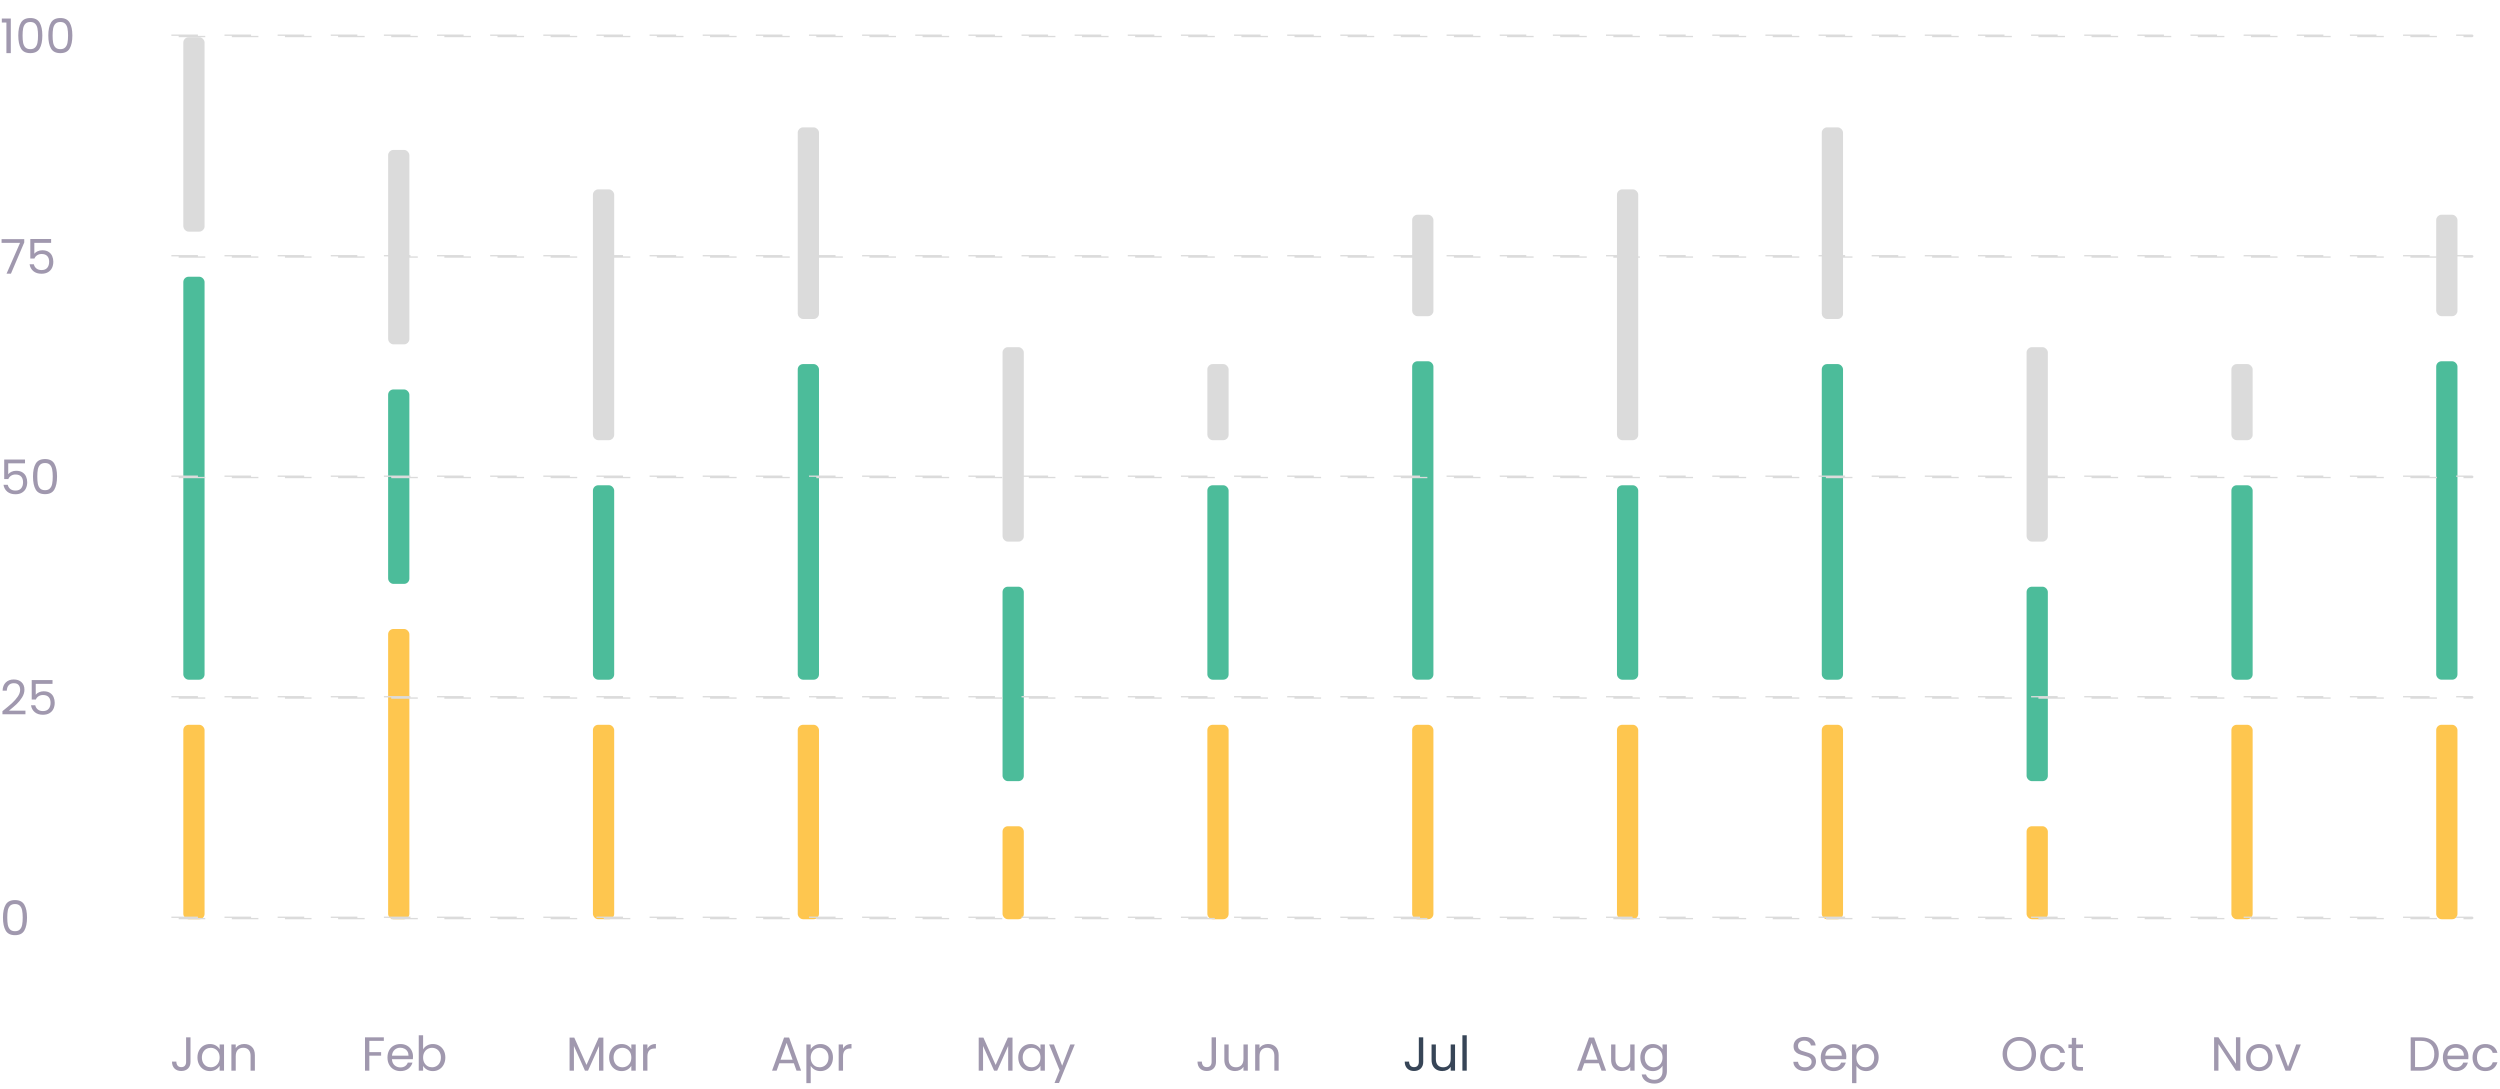 <svg width="941" height="410" viewBox="0 0 941 410" fill="none" xmlns="http://www.w3.org/2000/svg">
<rect x="69.5" y="14.5" width="7" height="72.189" rx="1.5" fill="#DBDBDB" stroke="#DBDBDB"/>
<rect x="69" y="104.16" width="8" height="151.681" rx="2" fill="#4CBC9A"/>
<rect x="69" y="272.812" width="8" height="73.189" rx="2" fill="#FEC64F"/>
<rect x="146.59" y="56.928" width="7" height="72.189" rx="1.5" fill="#DBDBDB" stroke="#DBDBDB"/>
<rect x="146.09" y="146.588" width="8" height="73.189" rx="2" fill="#4CBC9A"/>
<rect x="146.09" y="236.748" width="8" height="109.252" rx="2" fill="#FEC64F"/>
<rect x="223.679" y="71.778" width="7" height="93.403" rx="1.5" fill="#DBDBDB" stroke="#DBDBDB"/>
<rect x="223.179" y="182.652" width="8" height="73.189" rx="2" fill="#4CBC9A"/>
<rect x="223.179" y="272.811" width="8" height="73.189" rx="2" fill="#FEC64F"/>
<rect x="300.769" y="48.442" width="7" height="71.128" rx="1.5" fill="#DBDBDB" stroke="#DBDBDB"/>
<rect x="300.269" y="137.042" width="8" height="118.799" rx="2" fill="#4CBC9A"/>
<rect x="300.269" y="272.812" width="8" height="73.189" rx="2" fill="#FEC64F"/>
<rect x="377.859" y="131.177" width="7" height="72.189" rx="1.5" fill="#DBDBDB" stroke="#DBDBDB"/>
<rect x="377.359" y="220.837" width="8" height="73.189" rx="2" fill="#4CBC9A"/>
<rect x="377.359" y="310.997" width="8" height="35.003" rx="2" fill="#FEC64F"/>
<rect x="454.948" y="137.542" width="7" height="27.639" rx="1.5" fill="#DBDBDB" stroke="#DBDBDB"/>
<rect x="454.448" y="182.652" width="8" height="73.189" rx="2" fill="#4CBC9A"/>
<rect x="454.448" y="272.812" width="8" height="73.189" rx="2" fill="#FEC64F"/>
<rect x="532.038" y="81.324" width="7" height="37.185" rx="1.5" fill="#DBDBDB" stroke="#DBDBDB"/>
<rect x="531.538" y="135.981" width="8" height="119.859" rx="2" fill="#4CBC9A"/>
<rect x="531.538" y="272.812" width="8" height="73.189" rx="2" fill="#FEC64F"/>
<rect x="609.128" y="71.778" width="7" height="93.403" rx="1.5" fill="#DBDBDB" stroke="#DBDBDB"/>
<rect x="608.628" y="182.652" width="8" height="73.189" rx="2" fill="#4CBC9A"/>
<rect x="608.628" y="272.811" width="8" height="73.189" rx="2" fill="#FEC64F"/>
<rect x="686.217" y="48.442" width="7" height="71.128" rx="1.5" fill="#DBDBDB" stroke="#DBDBDB"/>
<rect x="685.717" y="137.042" width="8" height="118.799" rx="2" fill="#4CBC9A"/>
<rect x="685.717" y="272.812" width="8" height="73.189" rx="2" fill="#FEC64F"/>
<rect x="763.307" y="131.177" width="7" height="72.189" rx="1.5" fill="#DBDBDB" stroke="#DBDBDB"/>
<rect x="762.807" y="220.837" width="8" height="73.189" rx="2" fill="#4CBC9A"/>
<rect x="762.807" y="310.997" width="8" height="35.003" rx="2" fill="#FEC64F"/>
<rect x="840.397" y="137.542" width="7" height="27.639" rx="1.5" fill="#DBDBDB" stroke="#DBDBDB"/>
<rect x="839.897" y="182.652" width="8" height="73.189" rx="2" fill="#4CBC9A"/>
<rect x="839.897" y="272.812" width="8" height="73.189" rx="2" fill="#FEC64F"/>
<rect x="917.486" y="81.324" width="7" height="37.185" rx="1.5" fill="#DBDBDB" stroke="#DBDBDB"/>
<rect x="916.986" y="135.981" width="8" height="119.859" rx="2" fill="#4CBC9A"/>
<rect x="916.986" y="272.812" width="8" height="73.189" rx="2" fill="#FEC64F"/>
<rect x="64.25" y="13.25" width="866.5" height="0.5" rx="0.25" stroke="#DBDBDB" stroke-width="0.5" stroke-dasharray="10 10"/>
<rect x="64.25" y="96.25" width="866.5" height="0.5" rx="0.25" stroke="#DBDBDB" stroke-width="0.5" stroke-dasharray="10 10"/>
<rect x="64.25" y="179.25" width="866.5" height="0.5" rx="0.25" stroke="#DBDBDB" stroke-width="0.5" stroke-dasharray="10 10"/>
<rect x="64.25" y="262.25" width="866.5" height="0.5" rx="0.25" stroke="#DBDBDB" stroke-width="0.5" stroke-dasharray="10 10"/>
<rect x="64.25" y="345.25" width="866.5" height="0.5" rx="0.25" stroke="#DBDBDB" stroke-width="0.5" stroke-dasharray="10 10"/>
<path d="M0.684 8.48V6.986H4.068V20H2.412V8.48H0.684ZM6.882 13.358C6.882 11.294 7.218 9.686 7.89 8.534C8.562 7.37 9.738 6.788 11.418 6.788C13.086 6.788 14.256 7.37 14.928 8.534C15.6 9.686 15.936 11.294 15.936 13.358C15.936 15.458 15.6 17.09 14.928 18.254C14.256 19.418 13.086 20 11.418 20C9.738 20 8.562 19.418 7.89 18.254C7.218 17.09 6.882 15.458 6.882 13.358ZM14.316 13.358C14.316 12.314 14.244 11.432 14.1 10.712C13.968 9.98 13.686 9.392 13.254 8.948C12.834 8.504 12.222 8.282 11.418 8.282C10.602 8.282 9.978 8.504 9.546 8.948C9.126 9.392 8.844 9.98 8.7 10.712C8.568 11.432 8.502 12.314 8.502 13.358C8.502 14.438 8.568 15.344 8.7 16.076C8.844 16.808 9.126 17.396 9.546 17.84C9.978 18.284 10.602 18.506 11.418 18.506C12.222 18.506 12.834 18.284 13.254 17.84C13.686 17.396 13.968 16.808 14.1 16.076C14.244 15.344 14.316 14.438 14.316 13.358ZM18.184 13.358C18.184 11.294 18.52 9.686 19.192 8.534C19.864 7.37 21.04 6.788 22.72 6.788C24.388 6.788 25.558 7.37 26.23 8.534C26.902 9.686 27.238 11.294 27.238 13.358C27.238 15.458 26.902 17.09 26.23 18.254C25.558 19.418 24.388 20 22.72 20C21.04 20 19.864 19.418 19.192 18.254C18.52 17.09 18.184 15.458 18.184 13.358ZM25.618 13.358C25.618 12.314 25.546 11.432 25.402 10.712C25.27 9.98 24.988 9.392 24.556 8.948C24.136 8.504 23.524 8.282 22.72 8.282C21.904 8.282 21.28 8.504 20.848 8.948C20.428 9.392 20.146 9.98 20.002 10.712C19.87 11.432 19.804 12.314 19.804 13.358C19.804 14.438 19.87 15.344 20.002 16.076C20.146 16.808 20.428 17.396 20.848 17.84C21.28 18.284 21.904 18.506 22.72 18.506C23.524 18.506 24.136 18.284 24.556 17.84C24.988 17.396 25.27 16.808 25.402 16.076C25.546 15.344 25.618 14.438 25.618 13.358Z" fill="#A098AE"/>
<path d="M9.126 91.264L4.122 103H2.466L7.542 91.426H0.594V90.022H9.126V91.264ZM19.24 91.408H12.922V95.512C13.198 95.128 13.606 94.816 14.146 94.576C14.686 94.324 15.268 94.198 15.892 94.198C16.888 94.198 17.698 94.408 18.322 94.828C18.946 95.236 19.39 95.77 19.654 96.43C19.93 97.078 20.068 97.768 20.068 98.5C20.068 99.364 19.906 100.138 19.582 100.822C19.258 101.506 18.76 102.046 18.088 102.442C17.428 102.838 16.606 103.036 15.622 103.036C14.362 103.036 13.342 102.712 12.562 102.064C11.782 101.416 11.308 100.552 11.14 99.472H12.742C12.898 100.156 13.228 100.69 13.732 101.074C14.236 101.458 14.872 101.65 15.64 101.65C16.588 101.65 17.302 101.368 17.782 100.804C18.262 100.228 18.502 99.472 18.502 98.536C18.502 97.6 18.262 96.88 17.782 96.376C17.302 95.86 16.594 95.602 15.658 95.602C15.022 95.602 14.464 95.758 13.984 96.07C13.516 96.37 13.174 96.784 12.958 97.312H11.41V89.968H19.24V91.408Z" fill="#A098AE"/>
<path d="M9.414 174.408H3.096V178.512C3.372 178.128 3.78 177.816 4.32 177.576C4.86 177.324 5.442 177.198 6.066 177.198C7.062 177.198 7.872 177.408 8.496 177.828C9.12 178.236 9.564 178.77 9.828 179.43C10.104 180.078 10.242 180.768 10.242 181.5C10.242 182.364 10.08 183.138 9.756 183.822C9.432 184.506 8.934 185.046 8.262 185.442C7.602 185.838 6.78 186.036 5.796 186.036C4.536 186.036 3.516 185.712 2.736 185.064C1.956 184.416 1.482 183.552 1.314 182.472H2.916C3.072 183.156 3.402 183.69 3.906 184.074C4.41 184.458 5.046 184.65 5.814 184.65C6.762 184.65 7.476 184.368 7.956 183.804C8.436 183.228 8.676 182.472 8.676 181.536C8.676 180.6 8.436 179.88 7.956 179.376C7.476 178.86 6.768 178.602 5.832 178.602C5.196 178.602 4.638 178.758 4.158 179.07C3.69 179.37 3.348 179.784 3.132 180.312H1.584V172.968H9.414V174.408ZM12.419 179.358C12.419 177.294 12.755 175.686 13.427 174.534C14.099 173.37 15.275 172.788 16.955 172.788C18.623 172.788 19.793 173.37 20.465 174.534C21.137 175.686 21.473 177.294 21.473 179.358C21.473 181.458 21.137 183.09 20.465 184.254C19.793 185.418 18.623 186 16.955 186C15.275 186 14.099 185.418 13.427 184.254C12.755 183.09 12.419 181.458 12.419 179.358ZM19.853 179.358C19.853 178.314 19.781 177.432 19.637 176.712C19.505 175.98 19.223 175.392 18.791 174.948C18.371 174.504 17.759 174.282 16.955 174.282C16.139 174.282 15.515 174.504 15.083 174.948C14.663 175.392 14.381 175.98 14.237 176.712C14.105 177.432 14.039 178.314 14.039 179.358C14.039 180.438 14.105 181.344 14.237 182.076C14.381 182.808 14.663 183.396 15.083 183.84C15.515 184.284 16.139 184.506 16.955 184.506C17.759 184.506 18.371 184.284 18.791 183.84C19.223 183.396 19.505 182.808 19.637 182.076C19.781 181.344 19.853 180.438 19.853 179.358Z" fill="#A098AE"/>
<path d="M0.918 267.686C2.442 266.462 3.636 265.46 4.5 264.68C5.364 263.888 6.09 263.066 6.678 262.214C7.278 261.35 7.578 260.504 7.578 259.676C7.578 258.896 7.386 258.284 7.002 257.84C6.63 257.384 6.024 257.156 5.184 257.156C4.368 257.156 3.732 257.414 3.276 257.93C2.832 258.434 2.592 259.112 2.556 259.964H0.972C1.02 258.62 1.428 257.582 2.196 256.85C2.964 256.118 3.954 255.752 5.166 255.752C6.402 255.752 7.38 256.094 8.1 256.778C8.832 257.462 9.198 258.404 9.198 259.604C9.198 260.6 8.898 261.572 8.298 262.52C7.71 263.456 7.038 264.284 6.282 265.004C5.526 265.712 4.56 266.54 3.384 267.488H9.576V268.856H0.918V267.686ZM19.767 257.408H13.45V261.512C13.726 261.128 14.133 260.816 14.674 260.576C15.213 260.324 15.796 260.198 16.419 260.198C17.416 260.198 18.226 260.408 18.849 260.828C19.474 261.236 19.918 261.77 20.181 262.43C20.457 263.078 20.596 263.768 20.596 264.5C20.596 265.364 20.433 266.138 20.11 266.822C19.785 267.506 19.288 268.046 18.616 268.442C17.956 268.838 17.134 269.036 16.149 269.036C14.889 269.036 13.87 268.712 13.089 268.064C12.309 267.416 11.835 266.552 11.668 265.472H13.27C13.425 266.156 13.755 266.69 14.259 267.074C14.764 267.458 15.399 267.65 16.168 267.65C17.116 267.65 17.829 267.368 18.309 266.804C18.79 266.228 19.029 265.472 19.029 264.536C19.029 263.6 18.79 262.88 18.309 262.376C17.829 261.86 17.122 261.602 16.186 261.602C15.55 261.602 14.992 261.758 14.511 262.07C14.043 262.37 13.701 262.784 13.486 263.312H11.938V255.968H19.767V257.408Z" fill="#A098AE"/>
<path d="M1.116 345.358C1.116 343.294 1.452 341.686 2.124 340.534C2.796 339.37 3.972 338.788 5.652 338.788C7.32 338.788 8.49 339.37 9.162 340.534C9.834 341.686 10.17 343.294 10.17 345.358C10.17 347.458 9.834 349.09 9.162 350.254C8.49 351.418 7.32 352 5.652 352C3.972 352 2.796 351.418 2.124 350.254C1.452 349.09 1.116 347.458 1.116 345.358ZM8.55 345.358C8.55 344.314 8.478 343.432 8.334 342.712C8.202 341.98 7.92 341.392 7.488 340.948C7.068 340.504 6.456 340.282 5.652 340.282C4.836 340.282 4.212 340.504 3.78 340.948C3.36 341.392 3.078 341.98 2.934 342.712C2.802 343.432 2.736 344.314 2.736 345.358C2.736 346.438 2.802 347.344 2.934 348.076C3.078 348.808 3.36 349.396 3.78 349.84C4.212 350.284 4.836 350.506 5.652 350.506C6.456 350.506 7.068 350.284 7.488 349.84C7.92 349.396 8.202 348.808 8.334 348.076C8.478 347.344 8.55 346.438 8.55 345.358Z" fill="#A098AE"/>
<path d="M71.704 390.454V399.724C71.704 400.756 71.386 401.584 70.75 402.208C70.114 402.82 69.274 403.126 68.23 403.126C67.174 403.126 66.328 402.814 65.692 402.19C65.056 401.554 64.738 400.69 64.738 399.598H66.376C66.388 400.21 66.544 400.708 66.844 401.092C67.156 401.476 67.618 401.668 68.23 401.668C68.842 401.668 69.298 401.488 69.598 401.128C69.898 400.756 70.048 400.288 70.048 399.724V390.454H71.704ZM74.319 398.032C74.319 397.024 74.523 396.142 74.931 395.386C75.339 394.618 75.897 394.024 76.605 393.604C77.325 393.184 78.123 392.974 78.999 392.974C79.863 392.974 80.613 393.16 81.249 393.532C81.885 393.904 82.359 394.372 82.671 394.936V393.136H84.327V403H82.671V401.164C82.347 401.74 81.861 402.22 81.213 402.604C80.577 402.976 79.833 403.162 78.981 403.162C78.105 403.162 77.313 402.946 76.605 402.514C75.897 402.082 75.339 401.476 74.931 400.696C74.523 399.916 74.319 399.028 74.319 398.032ZM82.671 398.05C82.671 397.306 82.521 396.658 82.221 396.106C81.921 395.554 81.513 395.134 80.997 394.846C80.493 394.546 79.935 394.396 79.323 394.396C78.711 394.396 78.153 394.54 77.649 394.828C77.145 395.116 76.743 395.536 76.443 396.088C76.143 396.64 75.993 397.288 75.993 398.032C75.993 398.788 76.143 399.448 76.443 400.012C76.743 400.564 77.145 400.99 77.649 401.29C78.153 401.578 78.711 401.722 79.323 401.722C79.935 401.722 80.493 401.578 80.997 401.29C81.513 400.99 81.921 400.564 82.221 400.012C82.521 399.448 82.671 398.794 82.671 398.05ZM91.901 392.956C93.101 392.956 94.073 393.322 94.817 394.054C95.561 394.774 95.933 395.818 95.933 397.186V403H94.313V397.42C94.313 396.436 94.067 395.686 93.575 395.17C93.083 394.642 92.411 394.378 91.559 394.378C90.695 394.378 90.005 394.648 89.489 395.188C88.985 395.728 88.733 396.514 88.733 397.546V403H87.095V393.136H88.733V394.54C89.057 394.036 89.495 393.646 90.047 393.37C90.611 393.094 91.229 392.956 91.901 392.956Z" fill="#A098AE"/>
<path d="M144.478 390.454V391.786H139.024V396.016H143.452V397.348H139.024V403H137.386V390.454H144.478ZM155.456 397.69C155.456 398.002 155.438 398.332 155.402 398.68H147.518C147.578 399.652 147.908 400.414 148.508 400.966C149.12 401.506 149.858 401.776 150.722 401.776C151.43 401.776 152.018 401.614 152.486 401.29C152.966 400.954 153.302 400.51 153.494 399.958H155.258C154.994 400.906 154.466 401.68 153.674 402.28C152.882 402.868 151.898 403.162 150.722 403.162C149.786 403.162 148.946 402.952 148.202 402.532C147.47 402.112 146.894 401.518 146.474 400.75C146.054 399.97 145.844 399.07 145.844 398.05C145.844 397.03 146.048 396.136 146.456 395.368C146.864 394.6 147.434 394.012 148.166 393.604C148.91 393.184 149.762 392.974 150.722 392.974C151.658 392.974 152.486 393.178 153.206 393.586C153.926 393.994 154.478 394.558 154.862 395.278C155.258 395.986 155.456 396.79 155.456 397.69ZM153.764 397.348C153.764 396.724 153.626 396.19 153.35 395.746C153.074 395.29 152.696 394.948 152.216 394.72C151.748 394.48 151.226 394.36 150.65 394.36C149.822 394.36 149.114 394.624 148.526 395.152C147.95 395.68 147.62 396.412 147.536 397.348H153.764ZM159.256 394.972C159.592 394.384 160.084 393.904 160.732 393.532C161.38 393.16 162.118 392.974 162.946 392.974C163.834 392.974 164.632 393.184 165.34 393.604C166.048 394.024 166.606 394.618 167.014 395.386C167.422 396.142 167.626 397.024 167.626 398.032C167.626 399.028 167.422 399.916 167.014 400.696C166.606 401.476 166.042 402.082 165.322 402.514C164.614 402.946 163.822 403.162 162.946 403.162C162.094 403.162 161.344 402.976 160.696 402.604C160.06 402.232 159.58 401.758 159.256 401.182V403H157.618V389.68H159.256V394.972ZM165.952 398.032C165.952 397.288 165.802 396.64 165.502 396.088C165.202 395.536 164.794 395.116 164.278 394.828C163.774 394.54 163.216 394.396 162.604 394.396C162.004 394.396 161.446 394.546 160.93 394.846C160.426 395.134 160.018 395.56 159.706 396.124C159.406 396.676 159.256 397.318 159.256 398.05C159.256 398.794 159.406 399.448 159.706 400.012C160.018 400.564 160.426 400.99 160.93 401.29C161.446 401.578 162.004 401.722 162.604 401.722C163.216 401.722 163.774 401.578 164.278 401.29C164.794 400.99 165.202 400.564 165.502 400.012C165.802 399.448 165.952 398.788 165.952 398.032Z" fill="#A098AE"/>
<path d="M227.112 390.544V403H225.474V393.712L221.334 403H220.182L216.024 393.694V403H214.386V390.544H216.15L220.758 400.84L225.366 390.544H227.112ZM229.278 398.032C229.278 397.024 229.482 396.142 229.89 395.386C230.298 394.618 230.856 394.024 231.564 393.604C232.284 393.184 233.082 392.974 233.958 392.974C234.822 392.974 235.572 393.16 236.208 393.532C236.844 393.904 237.318 394.372 237.63 394.936V393.136H239.286V403H237.63V401.164C237.306 401.74 236.82 402.22 236.172 402.604C235.536 402.976 234.792 403.162 233.94 403.162C233.064 403.162 232.272 402.946 231.564 402.514C230.856 402.082 230.298 401.476 229.89 400.696C229.482 399.916 229.278 399.028 229.278 398.032ZM237.63 398.05C237.63 397.306 237.48 396.658 237.18 396.106C236.88 395.554 236.472 395.134 235.956 394.846C235.452 394.546 234.894 394.396 234.282 394.396C233.67 394.396 233.112 394.54 232.608 394.828C232.104 395.116 231.702 395.536 231.402 396.088C231.102 396.64 230.952 397.288 230.952 398.032C230.952 398.788 231.102 399.448 231.402 400.012C231.702 400.564 232.104 400.99 232.608 401.29C233.112 401.578 233.67 401.722 234.282 401.722C234.894 401.722 235.452 401.578 235.956 401.29C236.472 400.99 236.88 400.564 237.18 400.012C237.48 399.448 237.63 398.794 237.63 398.05ZM243.692 394.738C243.98 394.174 244.388 393.736 244.916 393.424C245.456 393.112 246.11 392.956 246.878 392.956V394.648H246.446C244.61 394.648 243.692 395.644 243.692 397.636V403H242.054V393.136H243.692V394.738Z" fill="#A098AE"/>
<path d="M298.802 400.21H293.33L292.322 403H290.594L295.13 390.526H297.02L301.538 403H299.81L298.802 400.21ZM298.334 398.878L296.066 392.542L293.798 398.878H298.334ZM305.153 394.954C305.477 394.39 305.957 393.922 306.593 393.55C307.241 393.166 307.991 392.974 308.843 392.974C309.719 392.974 310.511 393.184 311.219 393.604C311.939 394.024 312.503 394.618 312.911 395.386C313.319 396.142 313.523 397.024 313.523 398.032C313.523 399.028 313.319 399.916 312.911 400.696C312.503 401.476 311.939 402.082 311.219 402.514C310.511 402.946 309.719 403.162 308.843 403.162C308.003 403.162 307.259 402.976 306.611 402.604C305.975 402.22 305.489 401.746 305.153 401.182V407.68H303.515V393.136H305.153V394.954ZM311.849 398.032C311.849 397.288 311.699 396.64 311.399 396.088C311.099 395.536 310.691 395.116 310.175 394.828C309.671 394.54 309.113 394.396 308.501 394.396C307.901 394.396 307.343 394.546 306.827 394.846C306.323 395.134 305.915 395.56 305.603 396.124C305.303 396.676 305.153 397.318 305.153 398.05C305.153 398.794 305.303 399.448 305.603 400.012C305.915 400.564 306.323 400.99 306.827 401.29C307.343 401.578 307.901 401.722 308.501 401.722C309.113 401.722 309.671 401.578 310.175 401.29C310.691 400.99 311.099 400.564 311.399 400.012C311.699 399.448 311.849 398.788 311.849 398.032ZM317.317 394.738C317.605 394.174 318.013 393.736 318.541 393.424C319.081 393.112 319.735 392.956 320.503 392.956V394.648H320.071C318.235 394.648 317.317 395.644 317.317 397.636V403H315.679V393.136H317.317V394.738Z" fill="#A098AE"/>
<path d="M381.112 390.544V403H379.474V393.712L375.334 403H374.182L370.024 393.694V403H368.386V390.544H370.15L374.758 400.84L379.366 390.544H381.112ZM383.278 398.032C383.278 397.024 383.482 396.142 383.89 395.386C384.298 394.618 384.856 394.024 385.564 393.604C386.284 393.184 387.082 392.974 387.958 392.974C388.822 392.974 389.572 393.16 390.208 393.532C390.844 393.904 391.318 394.372 391.63 394.936V393.136H393.286V403H391.63V401.164C391.306 401.74 390.82 402.22 390.172 402.604C389.536 402.976 388.792 403.162 387.94 403.162C387.064 403.162 386.272 402.946 385.564 402.514C384.856 402.082 384.298 401.476 383.89 400.696C383.482 399.916 383.278 399.028 383.278 398.032ZM391.63 398.05C391.63 397.306 391.48 396.658 391.18 396.106C390.88 395.554 390.472 395.134 389.956 394.846C389.452 394.546 388.894 394.396 388.282 394.396C387.67 394.396 387.112 394.54 386.608 394.828C386.104 395.116 385.702 395.536 385.402 396.088C385.102 396.64 384.952 397.288 384.952 398.032C384.952 398.788 385.102 399.448 385.402 400.012C385.702 400.564 386.104 400.99 386.608 401.29C387.112 401.578 387.67 401.722 388.282 401.722C388.894 401.722 389.452 401.578 389.956 401.29C390.472 400.99 390.88 400.564 391.18 400.012C391.48 399.448 391.63 398.794 391.63 398.05ZM404.55 393.136L398.61 407.644H396.918L398.862 402.892L394.884 393.136H396.702L399.798 401.128L402.858 393.136H404.55Z" fill="#A098AE"/>
<path d="M457.704 390.454V399.724C457.704 400.756 457.386 401.584 456.75 402.208C456.114 402.82 455.274 403.126 454.23 403.126C453.174 403.126 452.328 402.814 451.692 402.19C451.056 401.554 450.738 400.69 450.738 399.598H452.376C452.388 400.21 452.544 400.708 452.844 401.092C453.156 401.476 453.618 401.668 454.23 401.668C454.842 401.668 455.298 401.488 455.598 401.128C455.898 400.756 456.048 400.288 456.048 399.724V390.454H457.704ZM469.679 393.136V403H468.041V401.542C467.729 402.046 467.291 402.442 466.727 402.73C466.175 403.006 465.563 403.144 464.891 403.144C464.123 403.144 463.433 402.988 462.821 402.676C462.209 402.352 461.723 401.872 461.363 401.236C461.015 400.6 460.841 399.826 460.841 398.914V393.136H462.461V398.698C462.461 399.67 462.707 400.42 463.199 400.948C463.691 401.464 464.363 401.722 465.215 401.722C466.091 401.722 466.781 401.452 467.285 400.912C467.789 400.372 468.041 399.586 468.041 398.554V393.136H469.679ZM477.251 392.956C478.451 392.956 479.423 393.322 480.167 394.054C480.911 394.774 481.283 395.818 481.283 397.186V403H479.663V397.42C479.663 396.436 479.417 395.686 478.925 395.17C478.433 394.642 477.761 394.378 476.909 394.378C476.045 394.378 475.355 394.648 474.839 395.188C474.335 395.728 474.083 396.514 474.083 397.546V403H472.445V393.136H474.083V394.54C474.407 394.036 474.845 393.646 475.397 393.37C475.961 393.094 476.579 392.956 477.251 392.956Z" fill="#A098AE"/>
<path d="M535.704 390.454V399.724C535.704 400.756 535.386 401.584 534.75 402.208C534.114 402.82 533.274 403.126 532.23 403.126C531.174 403.126 530.328 402.814 529.692 402.19C529.056 401.554 528.738 400.69 528.738 399.598H530.376C530.388 400.21 530.544 400.708 530.844 401.092C531.156 401.476 531.618 401.668 532.23 401.668C532.842 401.668 533.298 401.488 533.598 401.128C533.898 400.756 534.048 400.288 534.048 399.724V390.454H535.704ZM547.679 393.136V403H546.041V401.542C545.729 402.046 545.291 402.442 544.727 402.73C544.175 403.006 543.563 403.144 542.891 403.144C542.123 403.144 541.433 402.988 540.821 402.676C540.209 402.352 539.723 401.872 539.363 401.236C539.015 400.6 538.841 399.826 538.841 398.914V393.136H540.461V398.698C540.461 399.67 540.707 400.42 541.199 400.948C541.691 401.464 542.363 401.722 543.215 401.722C544.091 401.722 544.781 401.452 545.285 400.912C545.789 400.372 546.041 399.586 546.041 398.554V393.136H547.679ZM552.083 389.68V403H550.445V389.68H552.083Z" fill="#374557"/>
<path d="M601.802 400.21H596.33L595.322 403H593.594L598.13 390.526H600.02L604.538 403H602.81L601.802 400.21ZM601.334 398.878L599.066 392.542L596.798 398.878H601.334ZM615.263 393.136V403H613.625V401.542C613.313 402.046 612.875 402.442 612.311 402.73C611.759 403.006 611.147 403.144 610.475 403.144C609.707 403.144 609.017 402.988 608.405 402.676C607.793 402.352 607.307 401.872 606.947 401.236C606.599 400.6 606.425 399.826 606.425 398.914V393.136H608.045V398.698C608.045 399.67 608.291 400.42 608.783 400.948C609.275 401.464 609.947 401.722 610.799 401.722C611.675 401.722 612.365 401.452 612.869 400.912C613.373 400.372 613.625 399.586 613.625 398.554V393.136H615.263ZM622.097 392.974C622.949 392.974 623.693 393.16 624.329 393.532C624.977 393.904 625.457 394.372 625.769 394.936V393.136H627.425V403.216C627.425 404.116 627.233 404.914 626.849 405.61C626.465 406.318 625.913 406.87 625.193 407.266C624.485 407.662 623.657 407.86 622.709 407.86C621.413 407.86 620.333 407.554 619.469 406.942C618.605 406.33 618.095 405.496 617.939 404.44H619.559C619.739 405.04 620.111 405.52 620.675 405.88C621.239 406.252 621.917 406.438 622.709 406.438C623.609 406.438 624.341 406.156 624.905 405.592C625.481 405.028 625.769 404.236 625.769 403.216V401.146C625.445 401.722 624.965 402.202 624.329 402.586C623.693 402.97 622.949 403.162 622.097 403.162C621.221 403.162 620.423 402.946 619.703 402.514C618.995 402.082 618.437 401.476 618.029 400.696C617.621 399.916 617.417 399.028 617.417 398.032C617.417 397.024 617.621 396.142 618.029 395.386C618.437 394.618 618.995 394.024 619.703 393.604C620.423 393.184 621.221 392.974 622.097 392.974ZM625.769 398.05C625.769 397.306 625.619 396.658 625.319 396.106C625.019 395.554 624.611 395.134 624.095 394.846C623.591 394.546 623.033 394.396 622.421 394.396C621.809 394.396 621.251 394.54 620.747 394.828C620.243 395.116 619.841 395.536 619.541 396.088C619.241 396.64 619.091 397.288 619.091 398.032C619.091 398.788 619.241 399.448 619.541 400.012C619.841 400.564 620.243 400.99 620.747 401.29C621.251 401.578 621.809 401.722 622.421 401.722C623.033 401.722 623.591 401.578 624.095 401.29C624.611 400.99 625.019 400.564 625.319 400.012C625.619 399.448 625.769 398.794 625.769 398.05Z" fill="#A098AE"/>
<path d="M679.364 403.126C678.536 403.126 677.792 402.982 677.132 402.694C676.484 402.394 675.974 401.986 675.602 401.47C675.23 400.942 675.038 400.336 675.026 399.652H676.772C676.832 400.24 677.072 400.738 677.492 401.146C677.924 401.542 678.548 401.74 679.364 401.74C680.144 401.74 680.756 401.548 681.2 401.164C681.656 400.768 681.884 400.264 681.884 399.652C681.884 399.172 681.752 398.782 681.488 398.482C681.224 398.182 680.894 397.954 680.498 397.798C680.102 397.642 679.568 397.474 678.896 397.294C678.068 397.078 677.402 396.862 676.898 396.646C676.406 396.43 675.98 396.094 675.62 395.638C675.272 395.17 675.098 394.546 675.098 393.766C675.098 393.082 675.272 392.476 675.62 391.948C675.968 391.42 676.454 391.012 677.078 390.724C677.714 390.436 678.44 390.292 679.256 390.292C680.432 390.292 681.392 390.586 682.136 391.174C682.892 391.762 683.318 392.542 683.414 393.514H681.614C681.554 393.034 681.302 392.614 680.858 392.254C680.414 391.882 679.826 391.696 679.094 391.696C678.41 391.696 677.852 391.876 677.42 392.236C676.988 392.584 676.772 393.076 676.772 393.712C676.772 394.168 676.898 394.54 677.15 394.828C677.414 395.116 677.732 395.338 678.104 395.494C678.488 395.638 679.022 395.806 679.706 395.998C680.534 396.226 681.2 396.454 681.704 396.682C682.208 396.898 682.64 397.24 683 397.708C683.36 398.164 683.54 398.788 683.54 399.58C683.54 400.192 683.378 400.768 683.054 401.308C682.73 401.848 682.25 402.286 681.614 402.622C680.978 402.958 680.228 403.126 679.364 403.126ZM694.95 397.69C694.95 398.002 694.932 398.332 694.896 398.68H687.012C687.072 399.652 687.402 400.414 688.002 400.966C688.614 401.506 689.352 401.776 690.216 401.776C690.924 401.776 691.512 401.614 691.98 401.29C692.46 400.954 692.796 400.51 692.988 399.958H694.752C694.488 400.906 693.96 401.68 693.168 402.28C692.376 402.868 691.392 403.162 690.216 403.162C689.28 403.162 688.44 402.952 687.696 402.532C686.964 402.112 686.388 401.518 685.968 400.75C685.548 399.97 685.338 399.07 685.338 398.05C685.338 397.03 685.542 396.136 685.95 395.368C686.358 394.6 686.928 394.012 687.66 393.604C688.404 393.184 689.256 392.974 690.216 392.974C691.152 392.974 691.98 393.178 692.7 393.586C693.42 393.994 693.972 394.558 694.356 395.278C694.752 395.986 694.95 396.79 694.95 397.69ZM693.258 397.348C693.258 396.724 693.12 396.19 692.844 395.746C692.568 395.29 692.19 394.948 691.71 394.72C691.242 394.48 690.72 394.36 690.144 394.36C689.316 394.36 688.608 394.624 688.02 395.152C687.444 395.68 687.114 396.412 687.03 397.348H693.258ZM698.751 394.954C699.075 394.39 699.555 393.922 700.191 393.55C700.839 393.166 701.589 392.974 702.441 392.974C703.317 392.974 704.109 393.184 704.817 393.604C705.537 394.024 706.101 394.618 706.509 395.386C706.917 396.142 707.121 397.024 707.121 398.032C707.121 399.028 706.917 399.916 706.509 400.696C706.101 401.476 705.537 402.082 704.817 402.514C704.109 402.946 703.317 403.162 702.441 403.162C701.601 403.162 700.857 402.976 700.209 402.604C699.573 402.22 699.087 401.746 698.751 401.182V407.68H697.113V393.136H698.751V394.954ZM705.447 398.032C705.447 397.288 705.297 396.64 704.997 396.088C704.697 395.536 704.289 395.116 703.773 394.828C703.269 394.54 702.711 394.396 702.099 394.396C701.499 394.396 700.941 394.546 700.425 394.846C699.921 395.134 699.513 395.56 699.201 396.124C698.901 396.676 698.751 397.318 698.751 398.05C698.751 398.794 698.901 399.448 699.201 400.012C699.513 400.564 699.921 400.99 700.425 401.29C700.941 401.578 701.499 401.722 702.099 401.722C702.711 401.722 703.269 401.578 703.773 401.29C704.289 400.99 704.697 400.564 704.997 400.012C705.297 399.448 705.447 398.788 705.447 398.032Z" fill="#A098AE"/>
<path d="M760.074 403.126C758.91 403.126 757.848 402.856 756.888 402.316C755.928 401.764 755.166 401.002 754.602 400.03C754.05 399.046 753.774 397.942 753.774 396.718C753.774 395.494 754.05 394.396 754.602 393.424C755.166 392.44 755.928 391.678 756.888 391.138C757.848 390.586 758.91 390.31 760.074 390.31C761.25 390.31 762.318 390.586 763.278 391.138C764.238 391.678 764.994 392.434 765.546 393.406C766.098 394.378 766.374 395.482 766.374 396.718C766.374 397.954 766.098 399.058 765.546 400.03C764.994 401.002 764.238 401.764 763.278 402.316C762.318 402.856 761.25 403.126 760.074 403.126ZM760.074 401.704C760.95 401.704 761.736 401.5 762.432 401.092C763.14 400.684 763.692 400.102 764.088 399.346C764.496 398.59 764.7 397.714 764.7 396.718C764.7 395.71 764.496 394.834 764.088 394.09C763.692 393.334 763.146 392.752 762.45 392.344C761.754 391.936 760.962 391.732 760.074 391.732C759.186 391.732 758.394 391.936 757.698 392.344C757.002 392.752 756.45 393.334 756.042 394.09C755.646 394.834 755.448 395.71 755.448 396.718C755.448 397.714 755.646 398.59 756.042 399.346C756.45 400.102 757.002 400.684 757.698 401.092C758.406 401.5 759.198 401.704 760.074 401.704ZM767.924 398.05C767.924 397.03 768.128 396.142 768.536 395.386C768.944 394.618 769.508 394.024 770.228 393.604C770.96 393.184 771.794 392.974 772.73 392.974C773.942 392.974 774.938 393.268 775.718 393.856C776.51 394.444 777.032 395.26 777.284 396.304H775.52C775.352 395.704 775.022 395.23 774.53 394.882C774.05 394.534 773.45 394.36 772.73 394.36C771.794 394.36 771.038 394.684 770.462 395.332C769.886 395.968 769.598 396.874 769.598 398.05C769.598 399.238 769.886 400.156 770.462 400.804C771.038 401.452 771.794 401.776 772.73 401.776C773.45 401.776 774.05 401.608 774.53 401.272C775.01 400.936 775.34 400.456 775.52 399.832H777.284C777.02 400.84 776.492 401.65 775.7 402.262C774.908 402.862 773.918 403.162 772.73 403.162C771.794 403.162 770.96 402.952 770.228 402.532C769.508 402.112 768.944 401.518 768.536 400.75C768.128 399.982 767.924 399.082 767.924 398.05ZM781.468 394.486V400.3C781.468 400.78 781.57 401.122 781.774 401.326C781.978 401.518 782.332 401.614 782.836 401.614H784.042V403H782.566C781.654 403 780.97 402.79 780.514 402.37C780.058 401.95 779.83 401.26 779.83 400.3V394.486H778.552V393.136H779.83V390.652H781.468V393.136H784.042V394.486H781.468Z" fill="#A098AE"/>
<path d="M843.25 403H841.612L835.024 393.01V403H833.386V390.436H835.024L841.612 400.408V390.436H843.25V403ZM850.344 403.162C849.42 403.162 848.58 402.952 847.824 402.532C847.08 402.112 846.492 401.518 846.06 400.75C845.64 399.97 845.43 399.07 845.43 398.05C845.43 397.042 845.646 396.154 846.078 395.386C846.522 394.606 847.122 394.012 847.878 393.604C848.634 393.184 849.48 392.974 850.416 392.974C851.352 392.974 852.198 393.184 852.954 393.604C853.71 394.012 854.304 394.6 854.736 395.368C855.18 396.136 855.402 397.03 855.402 398.05C855.402 399.07 855.174 399.97 854.718 400.75C854.274 401.518 853.668 402.112 852.9 402.532C852.132 402.952 851.28 403.162 850.344 403.162ZM850.344 401.722C850.932 401.722 851.484 401.584 852 401.308C852.516 401.032 852.93 400.618 853.242 400.066C853.566 399.514 853.728 398.842 853.728 398.05C853.728 397.258 853.572 396.586 853.26 396.034C852.948 395.482 852.54 395.074 852.036 394.81C851.532 394.534 850.986 394.396 850.398 394.396C849.798 394.396 849.246 394.534 848.742 394.81C848.25 395.074 847.854 395.482 847.554 396.034C847.254 396.586 847.104 397.258 847.104 398.05C847.104 398.854 847.248 399.532 847.536 400.084C847.836 400.636 848.232 401.05 848.724 401.326C849.216 401.59 849.756 401.722 850.344 401.722ZM861.228 401.488L864.288 393.136H866.034L862.164 403H860.256L856.386 393.136H858.15L861.228 401.488Z" fill="#A098AE"/>
<path d="M911.292 390.454C912.66 390.454 913.842 390.712 914.838 391.228C915.846 391.732 916.614 392.458 917.142 393.406C917.682 394.354 917.952 395.47 917.952 396.754C917.952 398.038 917.682 399.154 917.142 400.102C916.614 401.038 915.846 401.758 914.838 402.262C913.842 402.754 912.66 403 911.292 403H907.386V390.454H911.292ZM911.292 401.65C912.912 401.65 914.148 401.224 915 400.372C915.852 399.508 916.278 398.302 916.278 396.754C916.278 395.194 915.846 393.976 914.982 393.1C914.13 392.224 912.9 391.786 911.292 391.786H909.024V401.65H911.292ZM929.113 397.69C929.113 398.002 929.095 398.332 929.059 398.68H921.175C921.235 399.652 921.565 400.414 922.165 400.966C922.777 401.506 923.515 401.776 924.379 401.776C925.087 401.776 925.675 401.614 926.143 401.29C926.623 400.954 926.959 400.51 927.151 399.958H928.915C928.651 400.906 928.123 401.68 927.331 402.28C926.539 402.868 925.555 403.162 924.379 403.162C923.443 403.162 922.603 402.952 921.859 402.532C921.127 402.112 920.551 401.518 920.131 400.75C919.711 399.97 919.501 399.07 919.501 398.05C919.501 397.03 919.705 396.136 920.113 395.368C920.521 394.6 921.091 394.012 921.823 393.604C922.567 393.184 923.419 392.974 924.379 392.974C925.315 392.974 926.143 393.178 926.863 393.586C927.583 393.994 928.135 394.558 928.519 395.278C928.915 395.986 929.113 396.79 929.113 397.69ZM927.421 397.348C927.421 396.724 927.283 396.19 927.007 395.746C926.731 395.29 926.353 394.948 925.873 394.72C925.405 394.48 924.883 394.36 924.307 394.36C923.479 394.36 922.771 394.624 922.183 395.152C921.607 395.68 921.277 396.412 921.193 397.348H927.421ZM930.663 398.05C930.663 397.03 930.867 396.142 931.275 395.386C931.683 394.618 932.247 394.024 932.967 393.604C933.699 393.184 934.533 392.974 935.469 392.974C936.681 392.974 937.677 393.268 938.457 393.856C939.249 394.444 939.771 395.26 940.023 396.304H938.259C938.091 395.704 937.761 395.23 937.269 394.882C936.789 394.534 936.189 394.36 935.469 394.36C934.533 394.36 933.777 394.684 933.201 395.332C932.625 395.968 932.337 396.874 932.337 398.05C932.337 399.238 932.625 400.156 933.201 400.804C933.777 401.452 934.533 401.776 935.469 401.776C936.189 401.776 936.789 401.608 937.269 401.272C937.749 400.936 938.079 400.456 938.259 399.832H940.023C939.759 400.84 939.231 401.65 938.439 402.262C937.647 402.862 936.657 403.162 935.469 403.162C934.533 403.162 933.699 402.952 932.967 402.532C932.247 402.112 931.683 401.518 931.275 400.75C930.867 399.982 930.663 399.082 930.663 398.05Z" fill="#A098AE"/>
</svg>
